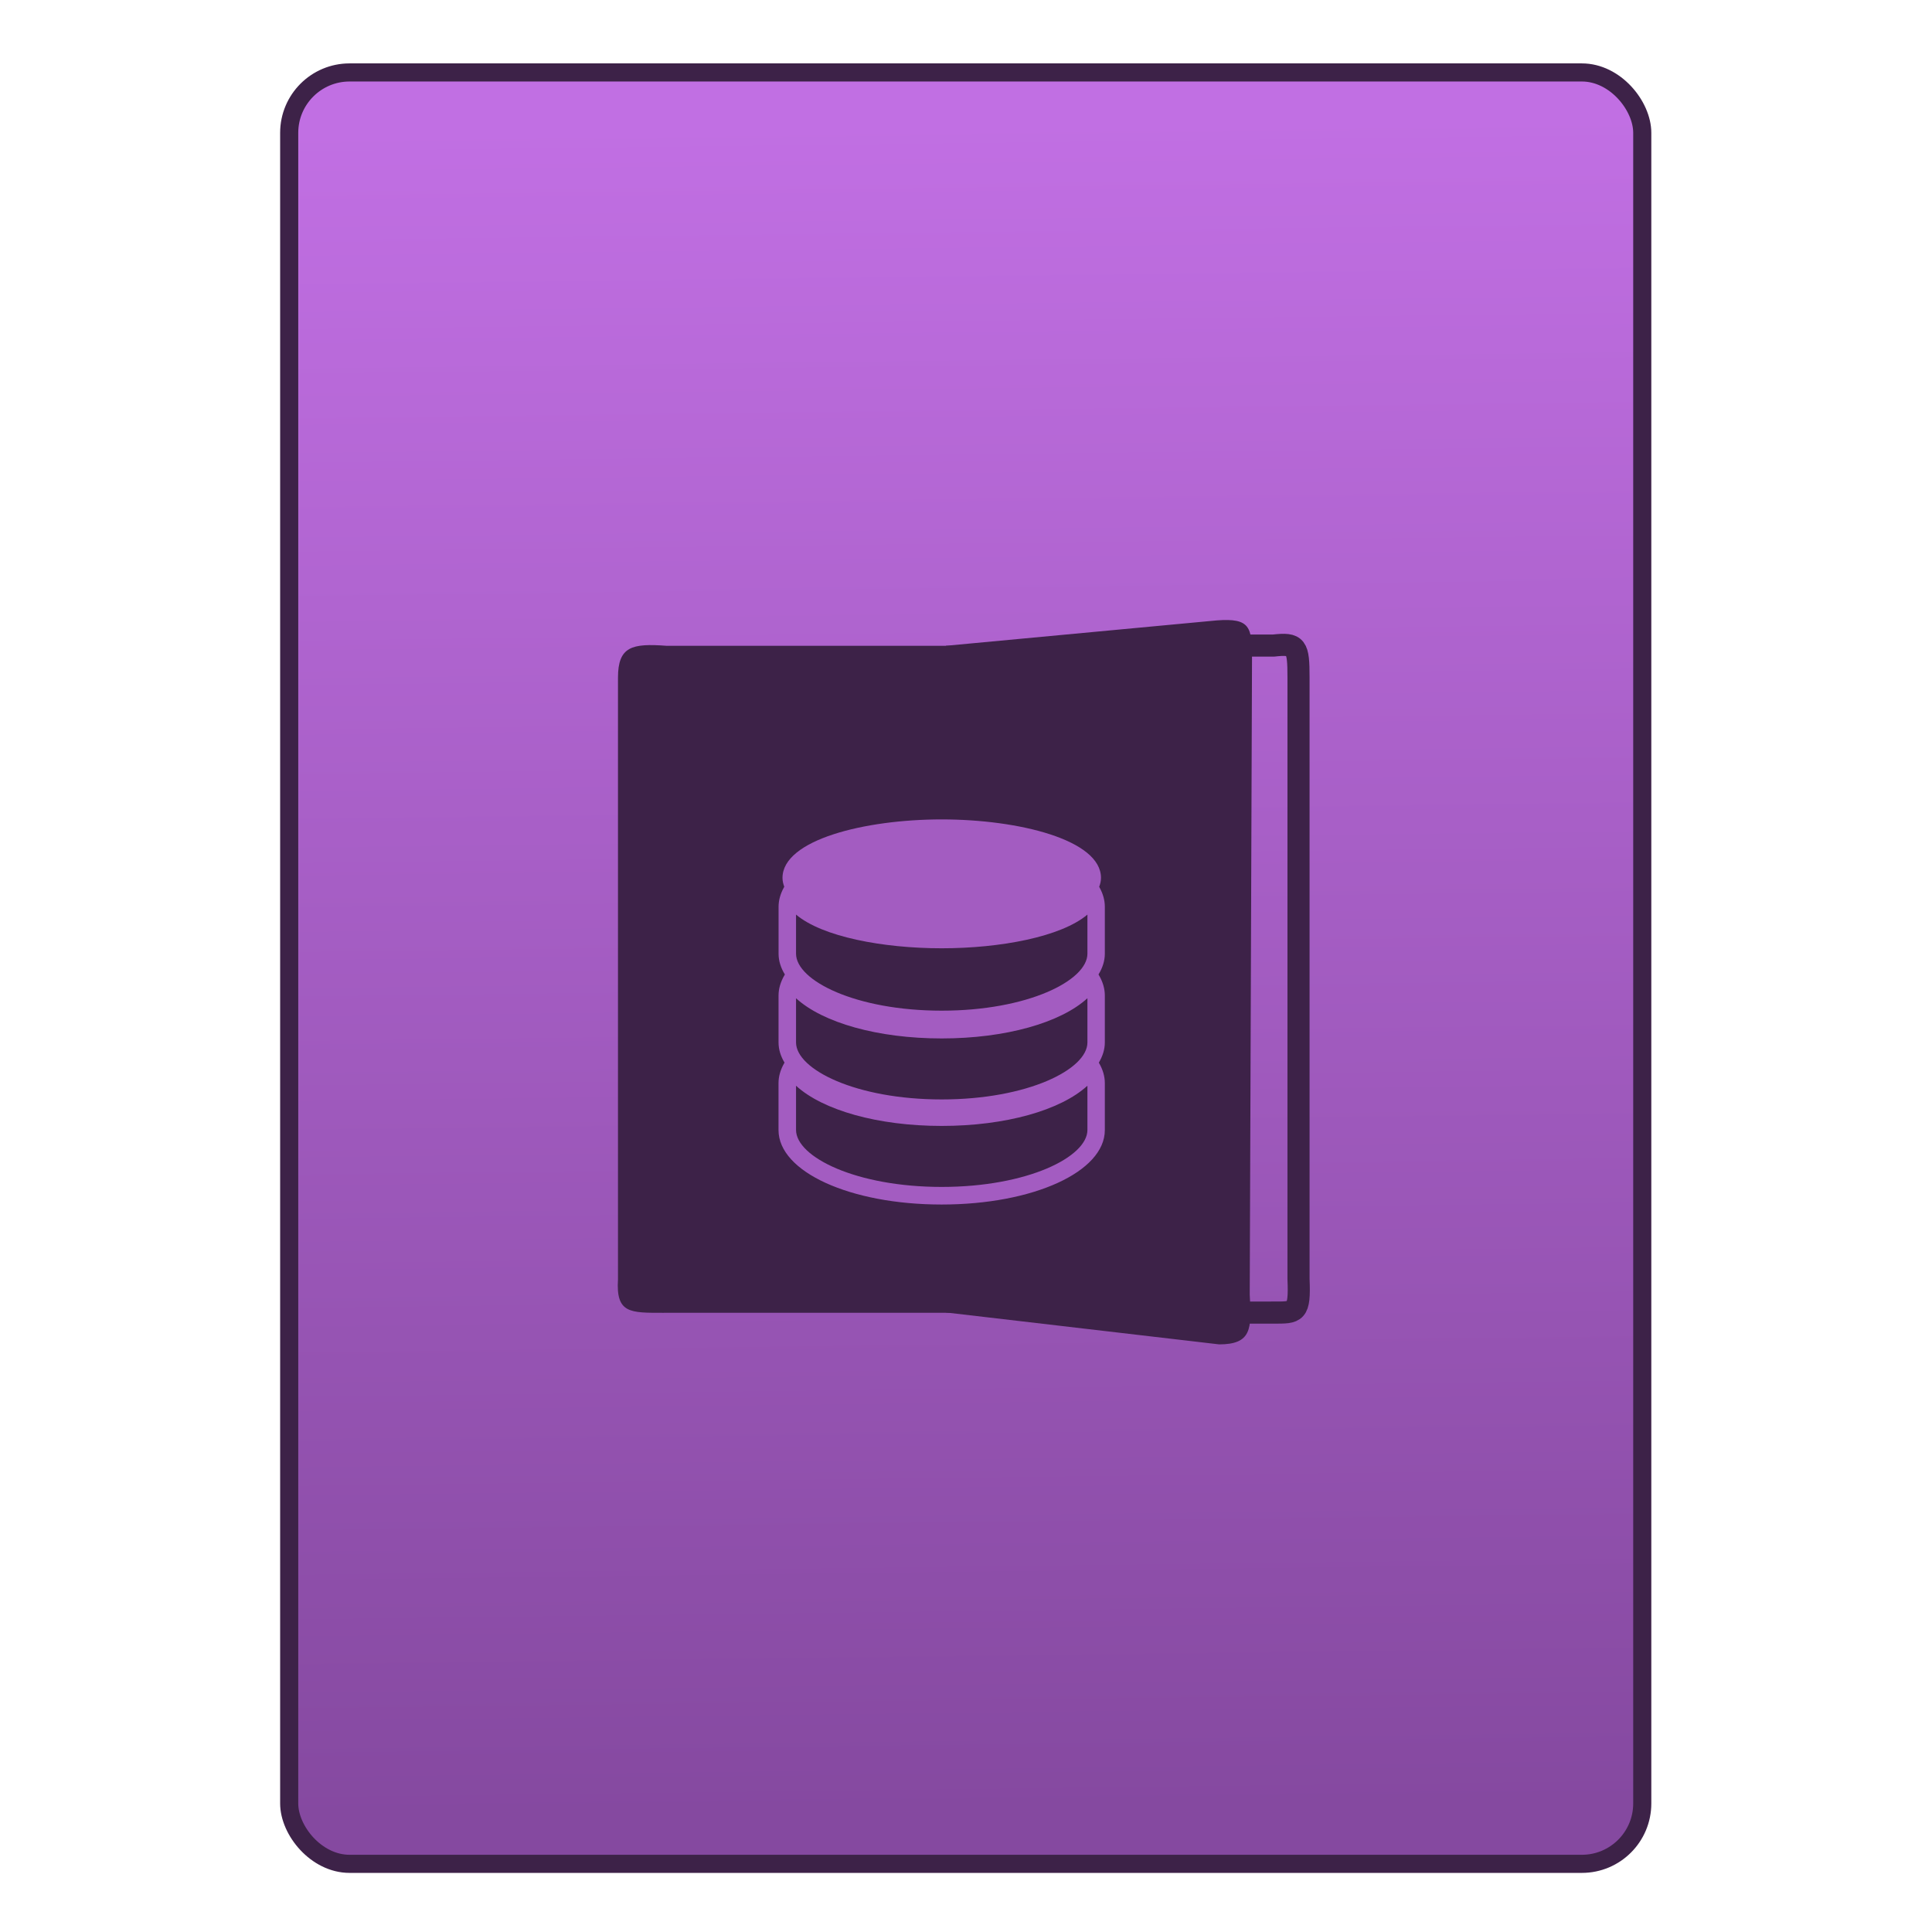 <?xml version="1.0" encoding="UTF-8" standalone="no"?>
<!-- Created with Inkscape (http://www.inkscape.org/) -->

<svg
   xmlns:osb="http://www.openswatchbook.org/uri/2009/osb"
   xmlns:dc="http://purl.org/dc/elements/1.1/"
   xmlns:cc="http://creativecommons.org/ns#"
   xmlns:rdf="http://www.w3.org/1999/02/22-rdf-syntax-ns#"
   xmlns:svg="http://www.w3.org/2000/svg"
   xmlns="http://www.w3.org/2000/svg"
   xmlns:xlink="http://www.w3.org/1999/xlink"
   xmlns:sodipodi="http://sodipodi.sourceforge.net/DTD/sodipodi-0.dtd"
   xmlns:inkscape="http://www.inkscape.org/namespaces/inkscape"
   width="32"
   height="32"
   id="svg5453"
   version="1.1"
   inkscape:version="0.91 r13725"
   sodipodi:docname="application-vnd.oasis.opendocument.database.svg">
  <defs
     id="defs5455">
    <linearGradient
       inkscape:collect="always"
       xlink:href="#linearGradient4531-9"
       id="linearGradient4781"
       x1="451.686"
       y1="556.789"
       x2="451.343"
       y2="528.789"
       gradientUnits="userSpaceOnUse" />
    <linearGradient
       id="linearGradient4207"
       osb:paint="gradient">
      <stop
         style="stop-color:#3498db;stop-opacity:1;"
         offset="0"
         id="stop3371" />
      <stop
         style="stop-color:#3498db;stop-opacity:0;"
         offset="1"
         id="stop3373" />
    </linearGradient>
    <linearGradient
       id="linearGradient4422-1">
      <stop
         style="stop-color:#8798a9;stop-opacity:1"
         offset="0"
         id="stop4424-78" />
      <stop
         style="stop-color:#aeb6be;stop-opacity:1"
         offset="1"
         id="stop4426-8" />
    </linearGradient>
    <linearGradient
       id="linearGradient4531-9"
       inkscape:collect="always">
      <stop
         id="stop4533-5"
         offset="0"
         style="stop-color:#8549a0;stop-opacity:1" />
      <stop
         id="stop4535-4"
         offset="1"
         style="stop-color:#c16fe3;stop-opacity:1" />
    </linearGradient>
  </defs>
  <sodipodi:namedview
     id="base"
     pagecolor="#919191"
     bordercolor="#666666"
     borderopacity="1.0"
     inkscape:pageopacity="0"
     inkscape:pageshadow="2"
     inkscape:zoom="9.6544054"
     inkscape:cx="-10.531341"
     inkscape:cy="9.1747805"
     inkscape:document-units="px"
     inkscape:current-layer="g4246"
     showgrid="false"
     fit-margin-top="0"
     fit-margin-left="0"
     fit-margin-right="0"
     fit-margin-bottom="0"
     inkscape:window-width="1366"
     inkscape:window-height="642"
     inkscape:window-x="0"
     inkscape:window-y="33"
     inkscape:window-maximized="1"
     inkscape:showpageshadow="false"
     borderlayer="true"
     showguides="false"
     inkscape:guide-bbox="true"
     inkscape:object-nodes="true"
     inkscape:snap-bbox="true">
    <inkscape:grid
       type="xygrid"
       id="grid4063" />
    <sodipodi:guide
       position="17,5"
       orientation="0,28"
       id="guide4169" />
    <sodipodi:guide
       position="30,2"
       orientation="-28,0"
       id="guide4171" />
    <sodipodi:guide
       position="30,30"
       orientation="0,-28"
       id="guide4173" />
    <sodipodi:guide
       position="2,30"
       orientation="28,0"
       id="guide4181" />
    <sodipodi:guide
       position="16,30"
       orientation="0,-14"
       id="guide4187" />
    <sodipodi:guide
       position="5,30"
       orientation="28,0"
       id="guide4143" />
    <sodipodi:guide
       position="5,2"
       orientation="0,22"
       id="guide4145" />
    <sodipodi:guide
       position="27,2"
       orientation="-28,0"
       id="guide4147" />
    <sodipodi:guide
       position="27,30"
       orientation="0,-22"
       id="guide4149" />
    <sodipodi:guide
       position="27,30"
       orientation="0,-7"
       id="guide4155" />
    <sodipodi:guide
       position="27,23"
       orientation="-7,-1e-05"
       id="guide4162" />
    <sodipodi:guide
       position="24,27"
       orientation="0,1"
       id="guide3378" />
  </sodipodi:namedview>
  <g
     inkscape:label="Capa 1"
     inkscape:groupmode="layer"
     id="layer1"
     transform="translate(-384.571,-515.798)">
    <g
       transform="translate(392.571,-514.564)"
       id="layer1-7"
       inkscape:label="Capa 1"
       style="fill:#ffffff;fill-opacity:1" />
    <g
       id="g4240"
       transform="translate(341.797,500.252)">
      <g
         inkscape:transform-center-y="-9.4924686"
         inkscape:transform-center-x="5.4653607"
         inkscape:label="Capa 1"
         id="layer1-1"
         transform="translate(-392.988,-511.278)">
        <g
           id="layer1-3"
           inkscape:label="Capa 1"
           transform="translate(0.42,0.035)"
           style="stroke:#1f2a47;stroke-opacity:1">
          <rect
             style="opacity:1;fill:url(#linearGradient4781);fill-opacity:1.0;fill-rule:evenodd;stroke:#3d2248;stroke-width:0.3;stroke-linecap:round;stroke-linejoin:miter;stroke-miterlimit:4;stroke-dasharray:none;stroke-dashoffset:0;stroke-opacity:1"
             id="rect4266"
             width="22.411"
             height="29.671"
             x="440.132"
             y="527.989"
             ry="1" />
          <g
             transform="translate(440.362,509.625)"
             id="g4186">
            <g
               style="stroke:#1f2a47;stroke-opacity:1"
               transform="matrix(0.521,0,0,0.521,-0.77,19.353)"
               id="g4186-3">
              <g
                 transform="translate(-400.505,-509.146)"
                 inkscape:label="Capa 1"
                 id="layer1-3-6">
                <g
                   inkscape:label="Capa 1"
                   id="layer1-2"
                   transform="matrix(1.004,0,0,1.004,11.267,17.846)">
                  <g
                     transform="matrix(1.526,0,0,1.526,376.499,-1040.174)"
                     id="g4414-9">
                    <g
                       id="g4180"
                       transform="matrix(1.153,0,0,1.153,-4.834,-156.433)">
                      <g
                         transform="matrix(0.568,0,0,0.568,10.427,1005.572)"
                         id="g4186-6" />
                      <g
                         id="g4246"
                         transform="matrix(0.49,0,0,0.49,12.269,518.121)">
                        <path
                           sodipodi:nodetypes="ccccccc"
                           inkscape:connector-curvature="0"
                           id="path4248"
                           d="m 11.447,1036.944 11.637,0 -3.21e-4,-24.498 -11.533,3e-4 c -1.268,-0.094 -1.783,0.023 -1.783,1.172 l 0,22.092 c -0.08,1.261 0.446,1.234 1.679,1.234 z"
                           style="opacity:1;fill:#3d2248;fill-opacity:1;fill-rule:evenodd;stroke:none;stroke-width:1px;stroke-linecap:butt;stroke-linejoin:miter;stroke-opacity:1" />
                        <path
                           sodipodi:nodetypes="ccccccccc"
                           inkscape:connector-curvature="0"
                           id="path4248-6"
                           d="m 33.844,1036.937 -5.282,0 -2.708,-2.274 0,-19.951 1.856,-2.274 6.135,0 c 0.848,-0.094 0.917,0.023 0.917,1.172 l 0,22.092 c 0.053,1.261 -0.092,1.234 -0.917,1.234 z"
                           style="opacity:1;fill:none;fill-opacity:1;fill-rule:evenodd;stroke:#3d2248;stroke-width:0.812;stroke-linecap:butt;stroke-linejoin:miter;stroke-miterlimit:4;stroke-dasharray:none;stroke-opacity:1" />
                        <path
                           sodipodi:nodetypes="ccccccc"
                           inkscape:connector-curvature="0"
                           id="path4248-6-0"
                           d="m 31.842,1038.103 -10.03,-1.171 -2e-5,-24.486 9.946,-0.932 c 1.23,-0.094 1.296,0.245 1.296,1.394 l -0.084,23.369 c 0.077,1.261 0.067,1.827 -1.129,1.827 z"
                           style="opacity:1;fill:#3d2248;fill-opacity:1;fill-rule:evenodd;stroke:none;stroke-width:1px;stroke-linecap:butt;stroke-linejoin:miter;stroke-opacity:1" />
                        <g
                           style="fill:#9aa6b3;fill-opacity:1"
                           transform="translate(23.77,0.136)"
                           id="g4400-0" />
                      </g>
                      <g
                         transform="matrix(1.087,0,0,1.087,7.744,996.389)"
                         id="g4186-9"
                         style="stroke:none">
                        <g
                           style="fill:#a35cc1;fill-opacity:1;stroke:none;stroke-opacity:1"
                           transform="matrix(0.511,0,0,0.511,-227.612,-252.57)"
                           inkscape:label="Capa 1"
                           id="layer1-3-1-7">
                          <g
                             transform="matrix(0.567,0,0,0.567,200.104,237.101)"
                             id="layer1-8"
                             inkscape:label="Capa 1"
                             style="fill:#a35cc1;fill-opacity:1;stroke:none">
                            <g
                               transform="matrix(1.526,0,0,1.526,376.317,-1040.126)"
                               id="g4231"
                               style="fill:#a35cc1;fill-opacity:1;stroke:none">
                              <path
                                 d="m 74.319,1024.943 c 0.039,-0.107 0.066,-0.216 0.066,-0.332 3e-6,-1.422 -3.073,-2.189 -5.965,-2.189 -2.889,0 -5.961,0.767 -5.961,2.189 0,0.117 0.027,0.226 0.066,0.333 l -0.015,0.028 c -0.132,0.24 -0.198,0.482 -0.198,0.72 l 0,1.76 c 0,0.271 0.085,0.531 0.236,0.777 l -0.02,0.034 c -0.144,0.25 -0.217,0.503 -0.217,0.753 l 0,1.759 c 0,0.262 0.08,0.514 0.223,0.753 l -0.007,0.015 c -0.144,0.249 -0.217,0.503 -0.217,0.753 l 0,1.759 c 0,1.564 2.683,2.788 6.108,2.788 3.428,0 6.111,-1.224 6.111,-2.788 l 0,-1.759 c 0,-0.25 -0.072,-0.504 -0.218,-0.753 l -0.006,-0.015 c 0.142,-0.239 0.224,-0.491 0.224,-0.754 l 0,-1.759 c 0,-0.25 -0.072,-0.504 -0.218,-0.754 l -0.019,-0.033 c 0.151,-0.246 0.237,-0.506 0.237,-0.778 l 0,-1.759 c 0,-0.238 -0.066,-0.481 -0.198,-0.721 l -0.016,-0.028 z m -0.442,9.107 c 0,1.01 -2.24,2.134 -5.457,2.134 -3.214,0 -5.454,-1.124 -5.454,-2.134 l 0,-1.655 c 1.003,0.918 3.067,1.505 5.454,1.505 2.391,0 4.454,-0.586 5.457,-1.506 l 0,1.656 z m 0,-3.276 c 0,1.009 -2.24,2.134 -5.457,2.134 -3.214,0 -5.454,-1.125 -5.454,-2.134 l 0,-1.655 c 1.003,0.918 3.067,1.505 5.454,1.505 2.391,0 4.454,-0.587 5.457,-1.506 l 0,1.656 z m 0,-3.324 c 0,1.009 -2.24,2.134 -5.457,2.134 -3.214,0 -5.454,-1.124 -5.454,-2.134 l 0,-1.464 c 0.98,0.831 3.253,1.262 5.454,1.262 2.204,0 4.476,-0.431 5.457,-1.262 l 0,1.464 z"
                                 id="path11"
                                 inkscape:connector-curvature="0"
                                 style="fill:#a35cc1;fill-opacity:1;stroke:none" />
                            </g>
                          </g>
                        </g>
                      </g>
                    </g>
                  </g>
                </g>
              </g>
            </g>
          </g>
        </g>
      </g>
    </g>
  </g>
</svg>
